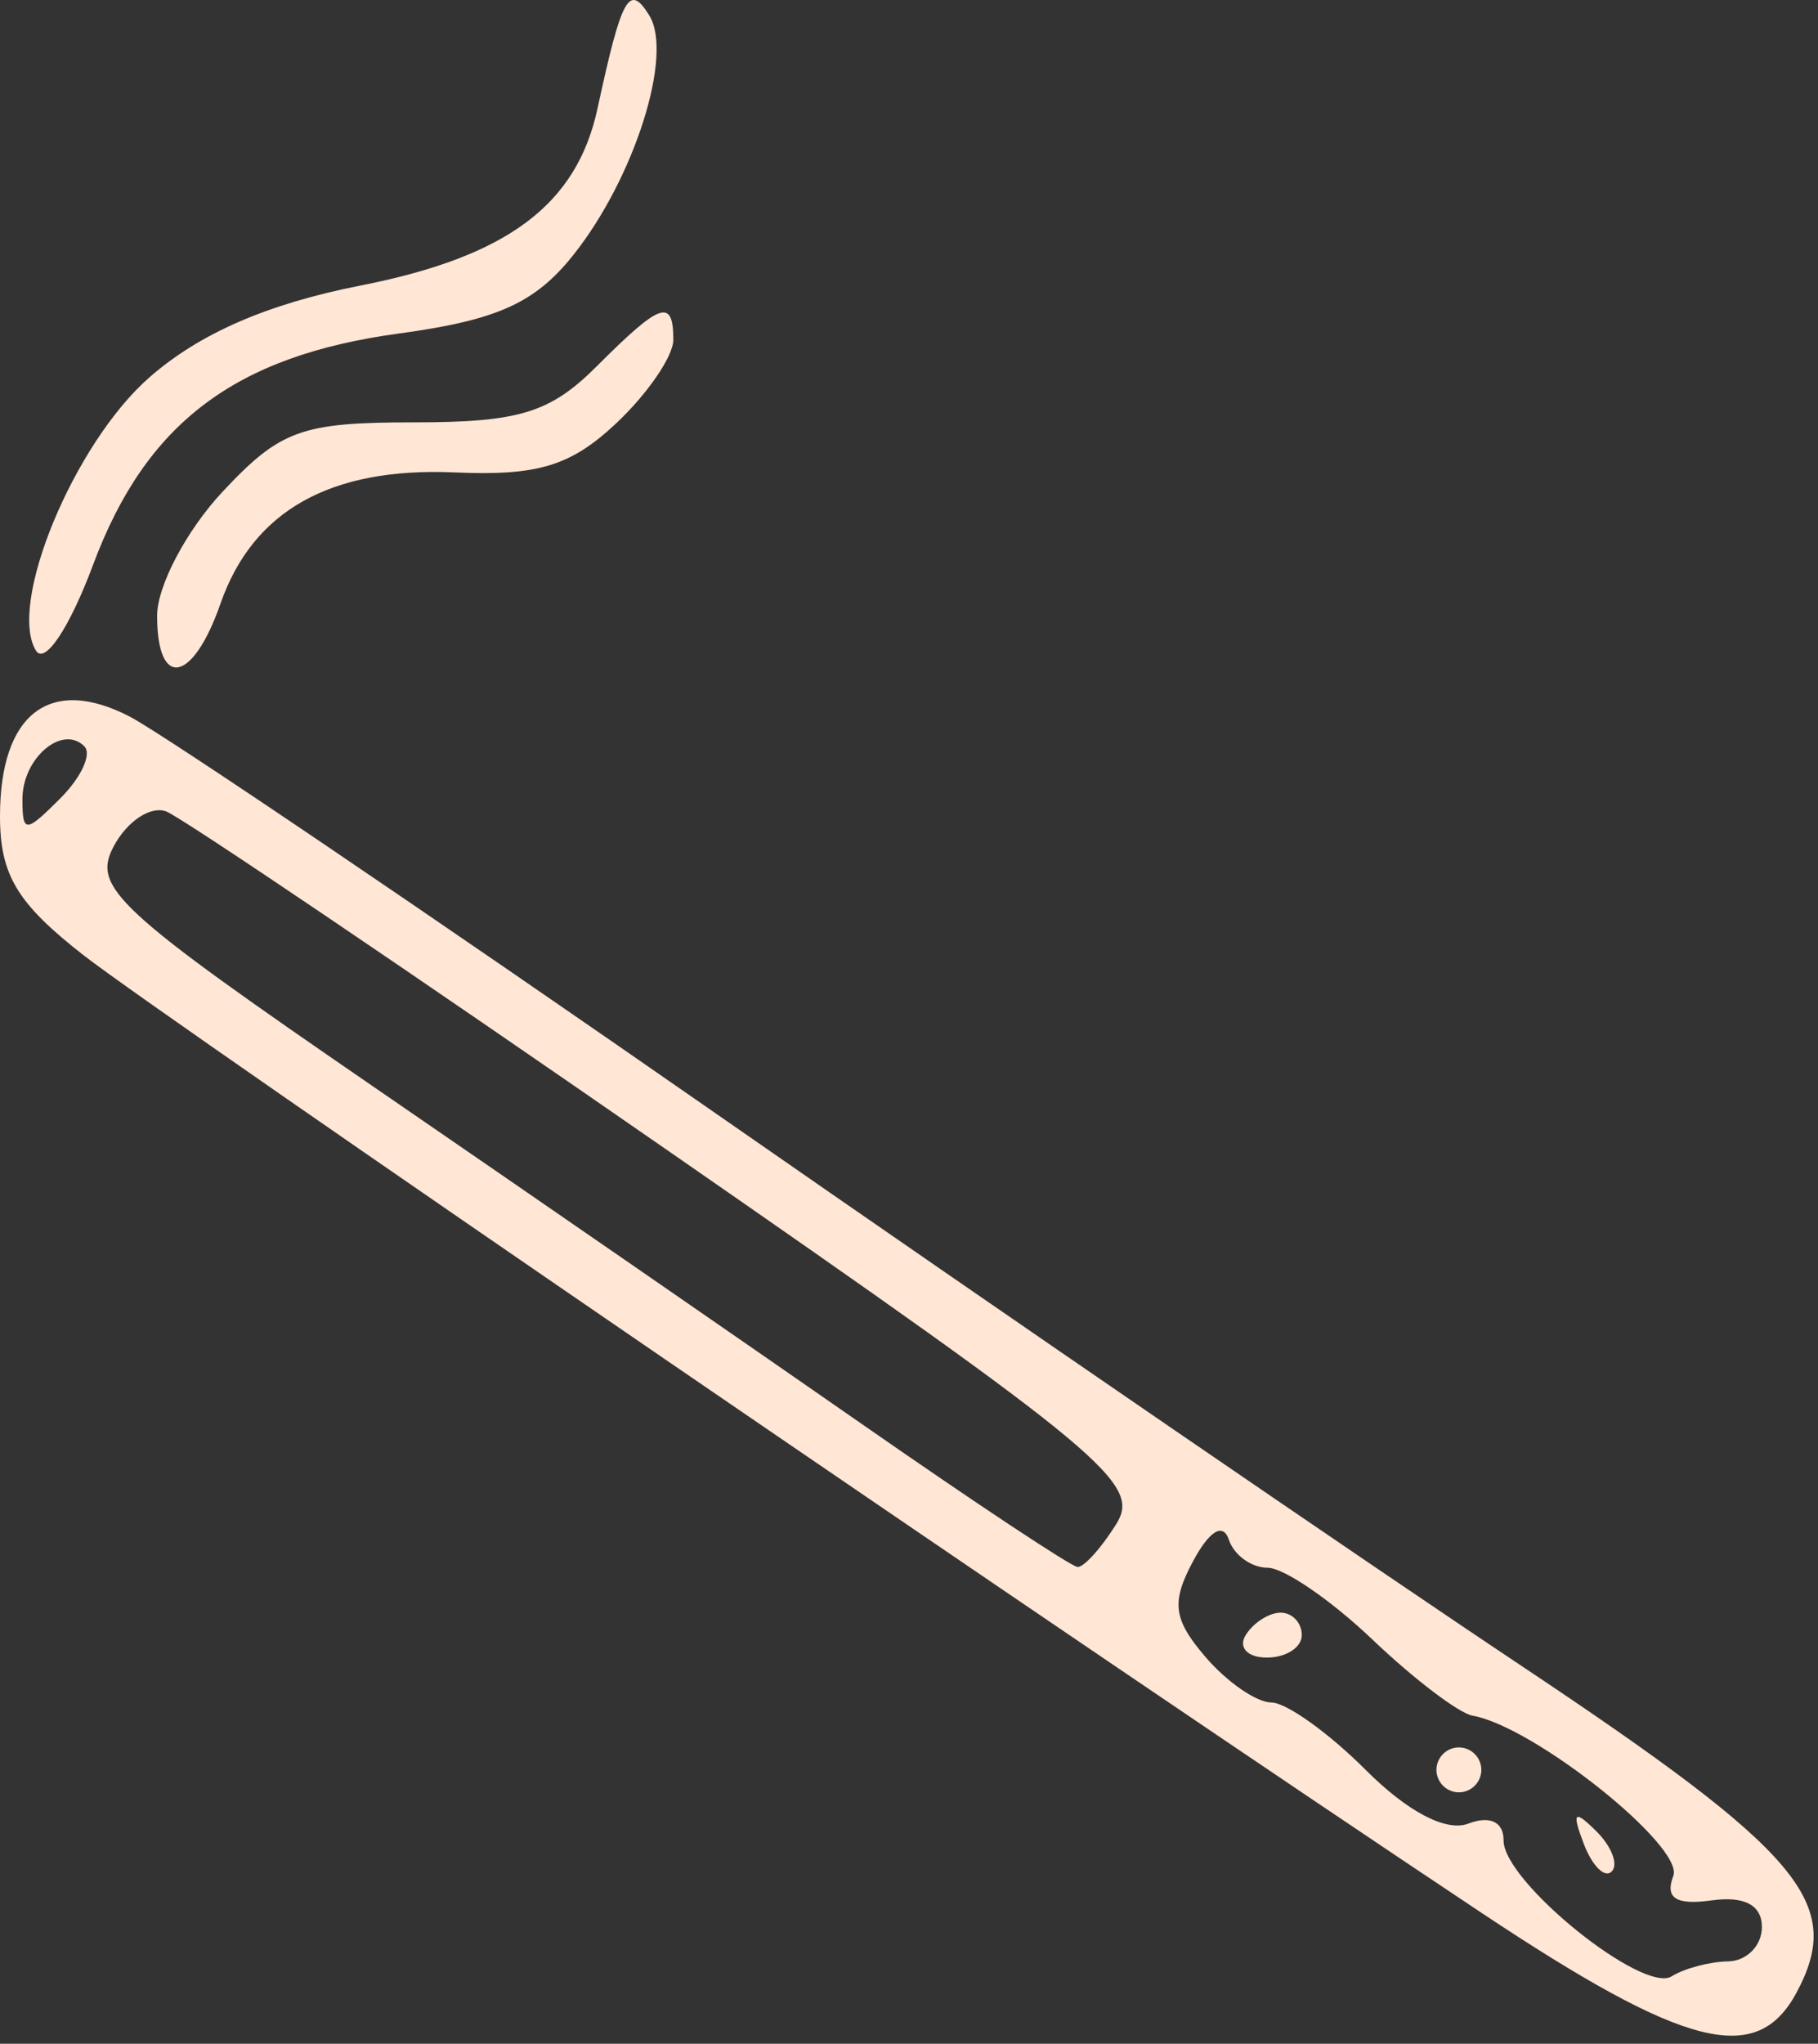 <?xml version="1.0" encoding="UTF-8" standalone="no"?>
<!-- Created with Inkscape (http://www.inkscape.org/) -->

<svg
   version="1.1"
   id="svg1"
   width="81"
   height="91"
   viewBox="0 0 81 91"
   xmlns="http://www.w3.org/2000/svg"
   xmlns:svg="http://www.w3.org/2000/svg">
  <rect x="0" y="0" width="81" height="91" fill="#333333" stroke="none"/>
  <defs
     id="defs1" />
  <g
     id="g1"
     transform="translate(-58.275,-108.046)"
     style="fill:#ffe6d5">
    <path
       style="fill:#ffe6d5"
       d="m 124.266,193.206 c -17.23,-11.456 -58.608,-39.781 -62.241,-42.606 -2.984,-2.321 -3.75,-3.589 -3.75,-6.21 0,-4.568 2.224,-6.277 5.776,-4.439 1.49,0.77 13.287,8.754 26.216,17.742 12.929,8.988 29.019,20.013 35.754,24.5 12.568,8.373 14.435,10.583 12.303,14.566 -1.772,3.31 -4.942,2.509 -14.059,-3.553 z m 11.009,2.172 c 0.825,-0.015 1.5,-0.701 1.5,-1.526 0,-0.98 -0.777,-1.392 -2.242,-1.188 -1.584,0.22 -2.085,-0.099 -1.705,-1.088 0.501,-1.306 -6.2,-6.654 -8.947,-7.139 -0.608,-0.107 -2.616,-1.633 -4.461,-3.39 -1.846,-1.757 -3.946,-3.195 -4.667,-3.195 -0.721,0 -1.498,-0.561 -1.727,-1.247 -0.258,-0.773 -0.867,-0.405 -1.601,0.968 -0.975,1.821 -0.876,2.576 0.555,4.247 0.957,1.118 2.281,2.032 2.941,2.032 0.66,0 2.55,1.349 4.199,2.999 1.871,1.871 3.592,2.771 4.577,2.393 0.961,-0.369 1.575,-0.075 1.569,0.751 -0.012,1.827 6.213,6.852 7.492,6.048 0.559,-0.351 1.692,-0.65 2.517,-0.665 z m -6.436,-5.233 c -0.543,-1.425 -0.428,-1.54 0.56,-0.56 0.683,0.678 0.991,1.485 0.683,1.793 -0.308,0.308 -0.867,-0.247 -1.243,-1.233 z m -6.564,-3.293 c 0,-0.55 0.45,-1 1,-1 0.55,0 1,0.45 1,1 0,0.55 -0.45,1 -1,1 -0.55,0 -1,-0.45 -1,-1 z m -8.5,-6 c 0.34,-0.55 1.041,-1 1.559,-1 0.518,0 0.941,0.45 0.941,1 0,0.55 -0.702,1 -1.559,1 -0.857,0 -1.281,-0.45 -0.941,-1 z m -5.766,-4.945 c 1.118,-1.789 -0.476,-3.116 -19.929,-16.596 -11.629,-8.058 -21.708,-14.868 -22.397,-15.133 -0.69,-0.265 -1.742,0.43 -2.338,1.544 -0.986,1.842 0.07,2.817 11.673,10.782 7.016,4.816 16.807,11.574 21.757,15.018 4.95,3.444 9.229,6.277 9.509,6.296 0.28,0.019 1.056,-0.841 1.724,-1.91 z m -45.977,-34.631 c -0.984,-0.984 -2.757,0.527 -2.757,2.35 0,1.526 0.132,1.524 1.69,-0.035 0.93,-0.93 1.41,-1.971 1.067,-2.314 z m -2.153,-4.256 c -1.277,-2.067 1.685,-9.214 5.04,-12.16 2.238,-1.965 5.269,-3.284 9.428,-4.102 6.537,-1.286 9.622,-3.592 10.551,-7.886 1.079,-4.992 1.41,-5.586 2.306,-4.137 1.083,1.753 -0.662,7.251 -3.388,10.669 -1.705,2.139 -3.396,2.899 -7.767,3.492 -7.307,0.992 -11.272,3.987 -13.624,10.291 -1.046,2.803 -2.152,4.469 -2.546,3.832 z m 5.396,-1.562 c 0,-1.317 1.306,-3.792 2.901,-5.5 2.583,-2.765 3.521,-3.106 8.545,-3.106 4.687,0 6.068,-0.424 8.144,-2.5 2.848,-2.848 3.409,-3.042 3.409,-1.174 0,0.729 -1.145,2.401 -2.544,3.716 -2.024,1.901 -3.495,2.349 -7.196,2.187 -5.528,-0.241 -8.991,1.699 -10.436,5.845 -1.232,3.535 -2.824,3.835 -2.824,0.532 z"
       id="path2" />
  </g>
</svg>
